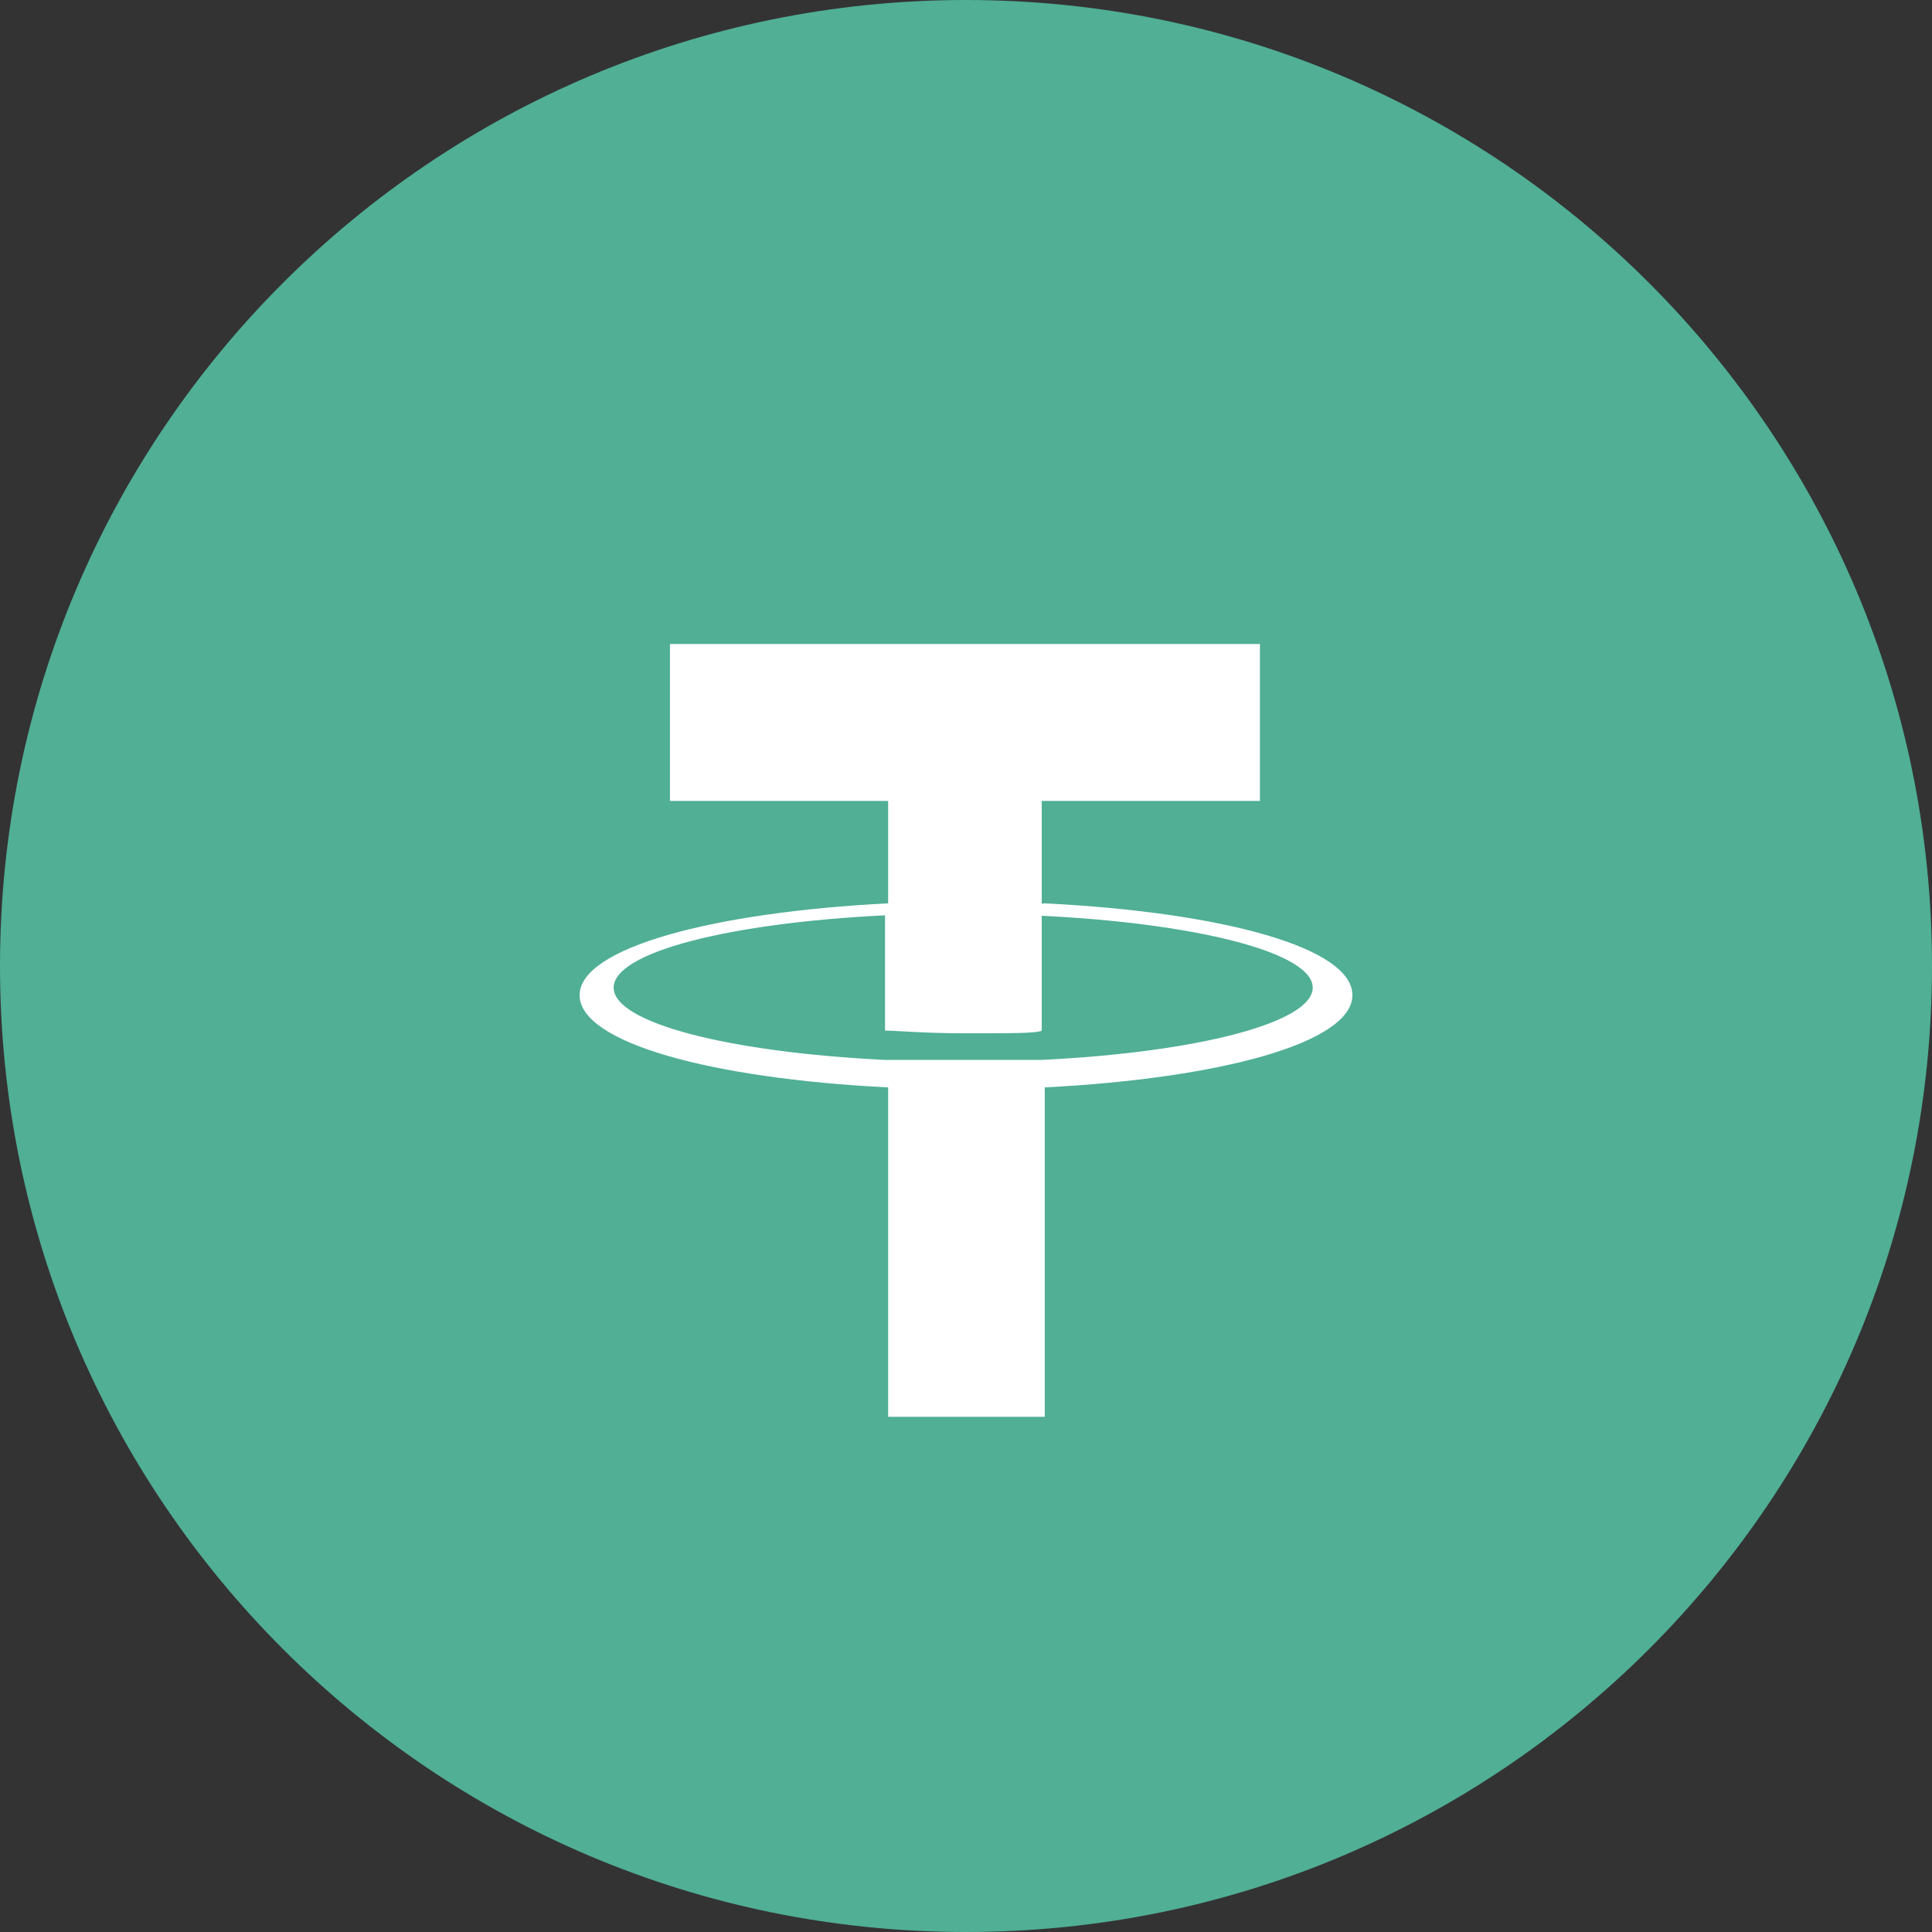 <svg width="30" height="30" viewBox="0 0 30 30" fill="none" xmlns="http://www.w3.org/2000/svg">
<rect x="0" y="0" width="30" height="30" fill="#333333" stroke="none"/>
<path d="M30 15C30 23.284 23.284 30 15 30C6.716 30 0 23.284 0 15C0 6.716 6.716 0 15 0C23.284 0 30 6.716 30 15Z" fill="#50AF95"/>
<path fill-rule="evenodd" clip-rule="evenodd" d="M8.198 6.072L4.01 14C3.997 14.032 3.997 14.068 4.01 14.1C4.016 14.131 4.033 14.16 4.057 14.18L15.386 23.953C15.418 23.981 15.458 23.998 15.501 24C15.546 23.999 15.589 23.982 15.623 23.953L26.945 14.18C26.968 14.159 26.985 14.131 26.992 14.1C27.003 14.07 27.003 14.037 26.992 14.007L22.797 6.072C22.782 6.045 22.761 6.022 22.736 6.005C22.707 5.999 22.677 5.999 22.647 6.005H8.368C8.339 5.998 8.309 5.998 8.28 6.005C8.251 6.02 8.227 6.043 8.212 6.072H8.198Z" fill="#50AF95"/>
<path fill-rule="evenodd" clip-rule="evenodd" d="M16.176 16.458C16.108 16.458 15.756 16.458 14.97 16.458C14.346 16.458 13.899 16.458 13.743 16.458C11.331 16.341 9.529 15.886 9.529 15.336C9.529 14.785 11.331 14.331 13.743 14.213V16.003C13.906 16.003 14.353 16.045 14.983 16.045C15.728 16.045 16.108 16.045 16.176 16.003V14.22C18.581 14.337 20.384 14.792 20.384 15.336C20.384 15.88 18.588 16.341 16.176 16.458ZM16.176 14.034V12.437H19.564V10H10.403V12.437H13.791V14.027C11.08 14.165 9 14.716 9 15.453C9 16.189 11.033 16.747 13.791 16.885V22H16.223V16.885C18.933 16.747 21 16.196 21 15.453C21 14.709 18.967 14.165 16.223 14.027L16.176 14.034Z" fill="white"/>
</svg>
